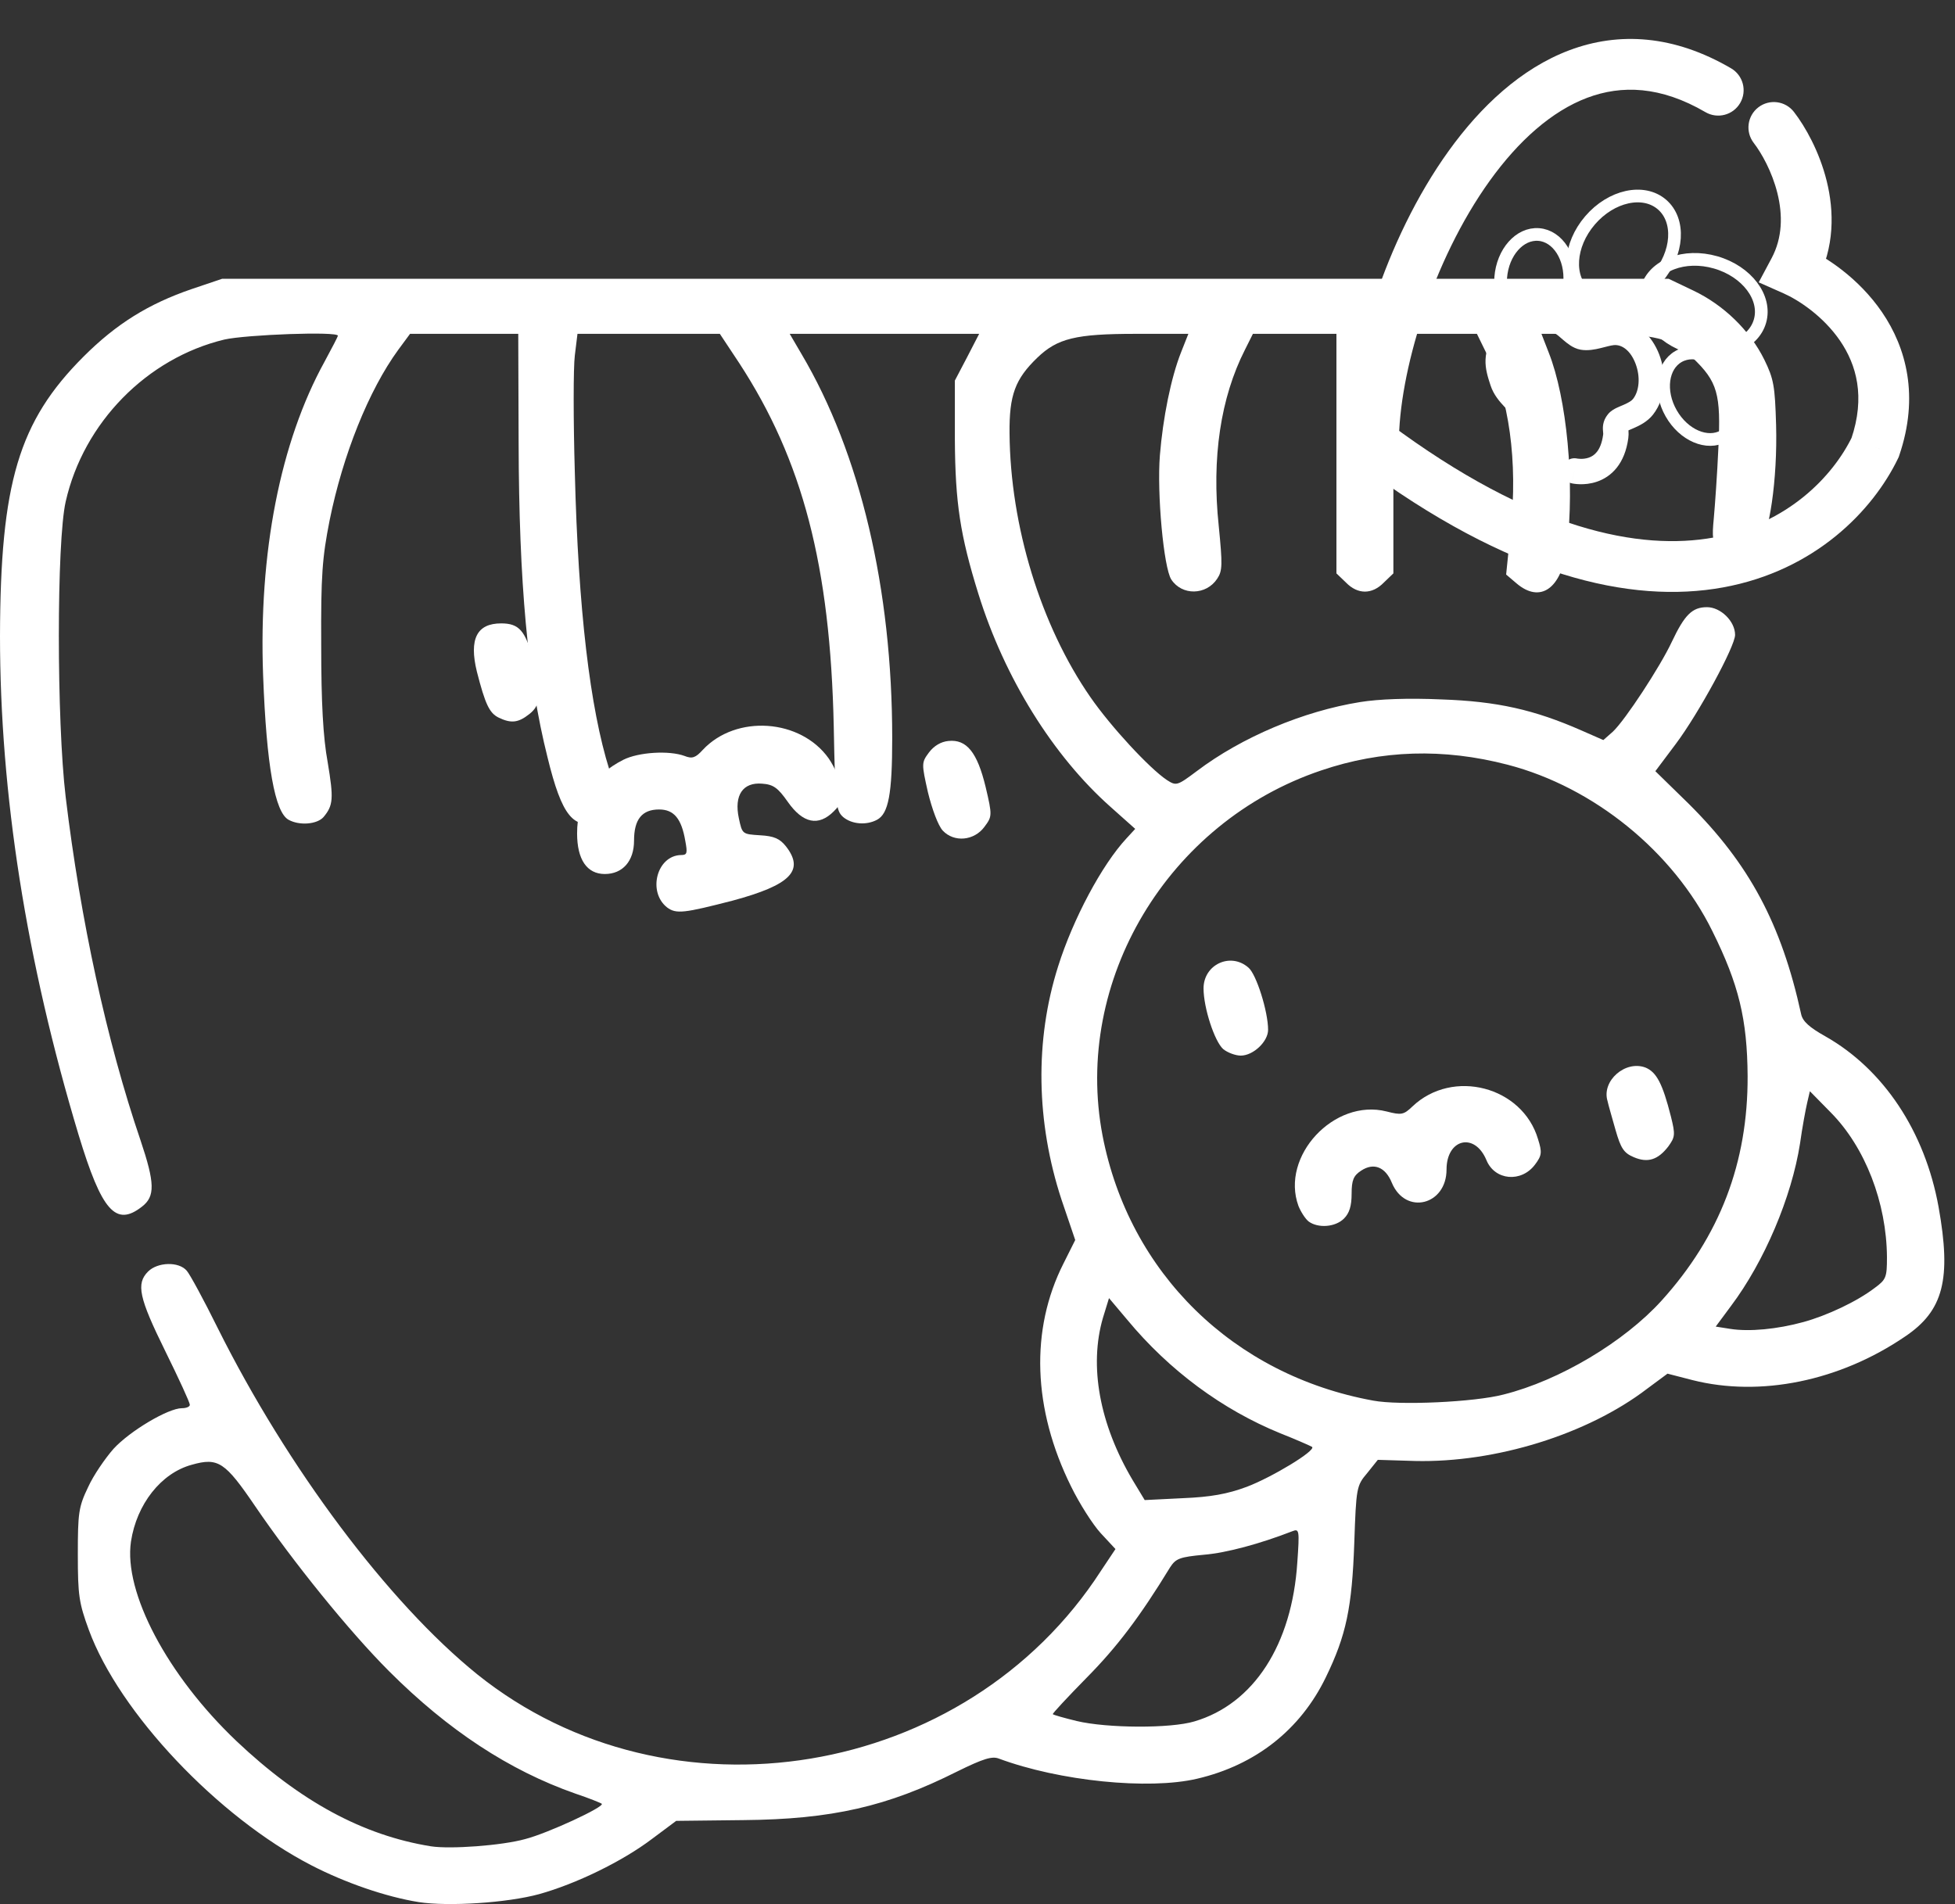 <svg width="154" height="150" viewBox="0 0 154 150" fill="none" xmlns="http://www.w3.org/2000/svg" xmlns:xlink="http://www.w3.org/1999/xlink">
<rect x="0" y="0" width="154" height="150" fill="#333333" stroke="none"/>
<path d="M115.224,5.892C114.159,6.184 113.532,7.284 113.824,8.35C114.116,9.415 115.216,10.042 116.282,9.749L115.224,5.892ZM126.755,10.641L125.212,11.914L126.581,13.573L128.136,12.088L126.755,10.641ZM142.1,10.05L143.59,8.716L143.51,8.627L143.419,8.547L142.1,10.05ZM126.755,46.467L125.997,48.318L126.923,48.696L127.782,48.183L126.755,46.467ZM112.584,12.344C113.463,11.674 113.633,10.419 112.963,9.541C112.294,8.662 111.039,8.492 110.16,9.162L112.584,12.344ZM116.282,9.749C117.218,9.493 118.9,9.274 120.658,9.537C122.398,9.797 124.045,10.499 125.212,11.914L128.298,9.369C126.318,6.969 123.637,5.938 121.25,5.581C118.88,5.226 116.635,5.505 115.224,5.892L116.282,9.749ZM128.136,12.088C129.054,11.212 130.975,9.888 133.289,9.401C135.497,8.938 138.114,9.212 140.78,11.553L143.419,8.547C139.712,5.292 135.778,4.791 132.467,5.487C129.263,6.16 126.699,7.93 125.374,9.195L128.136,12.088ZM140.61,11.384C142.924,13.969 145.057,18.714 143.818,24.494C142.582,30.261 137.897,37.472 125.728,44.75L127.782,48.183C140.519,40.564 146.181,32.555 147.729,25.332C149.274,18.123 146.627,12.109 143.59,8.716L140.61,11.384ZM127.513,44.616C122.436,42.538 115.212,36.718 111.098,30.096C109.053,26.804 107.898,23.506 107.99,20.518C108.079,17.635 109.332,14.822 112.584,12.344L110.16,9.162C106.016,12.32 104.121,16.226 103.992,20.395C103.866,24.458 105.423,28.542 107.701,32.207C112.232,39.501 120.097,45.902 125.997,48.318L127.513,44.616Z" transform="rotate(67.595 126.084 26.84)" fill="#FFFFFF"/>
<path d="M137.668,24.019C137.668,26.579 136.108,28.654 134.183,28.654C132.259,28.654 130.699,26.579 130.699,24.019C130.699,21.459 132.259,19.384 134.183,19.384C136.108,19.384 137.668,21.459 137.668,24.019Z" transform="rotate(106.057 134.183 24.019)" stroke="#FFFFFF" stroke-width="1" stroke-miterlimit="3.999"/>
<path d="M131.379,19.628C131.379,22.188 129.819,24.263 127.895,24.263C125.971,24.263 124.411,22.188 124.411,19.628C124.411,17.068 125.971,14.992 127.895,14.992C129.819,14.992 131.379,17.068 131.379,19.628Z" transform="rotate(40.639 127.895 19.628)" stroke="#FFFFFF" stroke-width="1" stroke-miterlimit="3.999"/>
<path d="M123.651,22.068C123.651,24.059 122.432,25.672 120.929,25.672C119.425,25.672 118.207,24.059 118.207,22.068C118.207,20.078 119.425,18.464 120.929,18.464C122.432,18.464 123.651,20.078 123.651,22.068Z" transform="rotate(4.455 120.929 22.068)" stroke="#FFFFFF" stroke-width="1" stroke-miterlimit="3.999"/>
<path d="M136.731,31.214C136.731,33.204 135.512,34.817 134.008,34.817C132.505,34.817 131.286,33.204 131.286,31.214C131.286,29.224 132.505,27.611 134.008,27.611C135.512,27.611 136.731,29.224 136.731,31.214Z" transform="rotate(150.29 134.008 31.214)" stroke="#FFFFFF" stroke-width="1" stroke-miterlimit="3.999"/>
<path d="M128.039,36.722C128.573,36.58 128.89,36.032 128.748,35.499C128.606,34.965 128.059,34.647 127.525,34.789L128.039,36.722ZM121.88,35.953L121.805,36.95L121.88,35.953ZM118.733,34.258L119.549,33.68L119.549,33.68L118.733,34.258ZM119.323,29.923L119.993,30.665L119.993,30.665L119.323,29.923ZM121.061,28.779L120.215,28.247L120.215,28.247L121.061,28.779ZM121.605,26.494L122.566,26.769L122.566,26.769L121.605,26.494ZM128.301,28.779L127.422,29.256L127.422,29.256L128.301,28.779ZM129.284,29.37L129.787,28.506L129.787,28.506L129.284,29.37ZM129.734,32.829C129.416,33.281 129.525,33.905 129.977,34.222C130.428,34.54 131.052,34.431 131.37,33.979L129.734,32.829ZM127.525,34.789C127.203,34.875 126.767,34.823 126.21,34.672C125.924,34.595 125.712,34.524 125.428,34.441C125.21,34.377 124.875,34.282 124.563,34.282L124.563,36.282C124.546,36.282 124.612,36.286 124.868,36.361C125.057,36.416 125.391,36.522 125.687,36.603C126.295,36.768 127.173,36.953 128.039,36.722L127.525,34.789ZM124.563,34.282C124.233,34.282 123.922,34.381 123.712,34.456C123.506,34.529 123.226,34.645 123.045,34.715C122.599,34.886 122.256,34.978 121.955,34.956L121.805,36.95C122.581,37.009 123.284,36.765 123.763,36.581C124.044,36.473 124.196,36.406 124.381,36.341C124.56,36.277 124.597,36.282 124.563,36.282L124.563,34.282ZM121.955,34.956C121.23,34.901 120.893,34.856 120.605,34.722C120.347,34.603 120.031,34.361 119.549,33.68L117.916,34.836C118.498,35.657 119.06,36.21 119.762,36.536C120.434,36.848 121.139,36.9 121.805,36.95L121.955,34.956ZM119.549,33.68C119.097,33.042 118.997,32.538 119.058,32.132C119.121,31.71 119.382,31.217 119.993,30.665L118.652,29.181C117.826,29.927 117.233,30.811 117.08,31.837C116.925,32.879 117.249,33.893 117.916,34.836L119.549,33.68ZM119.993,30.665C120.015,30.645 120.076,30.6 120.214,30.525C120.358,30.446 120.491,30.384 120.693,30.281C120.87,30.191 121.087,30.075 121.289,29.935C121.487,29.797 121.728,29.597 121.908,29.312L120.215,28.247C120.236,28.213 120.236,28.232 120.147,28.293C120.062,28.352 119.947,28.417 119.784,28.499C119.646,28.57 119.431,28.674 119.257,28.769C119.078,28.867 118.851,29.001 118.652,29.181L119.993,30.665ZM121.908,29.312C122.216,28.821 122.323,28.241 122.386,27.832C122.463,27.34 122.488,27.044 122.566,26.769L120.643,26.219C120.519,26.653 120.46,27.201 120.41,27.524C120.347,27.931 120.283,28.139 120.215,28.247L121.908,29.312ZM122.566,26.769C122.568,26.764 122.569,26.758 122.571,26.753L120.662,26.158C120.655,26.178 120.649,26.199 120.643,26.219L122.566,26.769ZM127.067,26.983C127.156,27.142 127.199,27.397 127.209,27.812C127.212,27.969 127.211,28.241 127.221,28.426C127.23,28.596 127.252,28.944 127.422,29.256L129.18,28.302C129.246,28.426 129.227,28.492 129.218,28.32C129.21,28.165 129.214,28.037 129.208,27.768C129.198,27.333 129.164,26.634 128.812,26.005L127.067,26.983ZM127.422,29.256C127.534,29.462 127.676,29.648 127.862,29.8C128.048,29.952 128.233,30.035 128.372,30.086C128.702,30.207 128.656,30.162 128.781,30.235L129.787,28.506C129.602,28.398 129.436,28.332 129.301,28.286C129.239,28.265 129.178,28.246 129.141,28.235C129.097,28.221 129.077,28.214 129.063,28.209C129.043,28.202 129.081,28.214 129.129,28.253C129.178,28.292 129.191,28.323 129.18,28.302L127.422,29.256ZM128.781,30.235C129.386,30.587 129.686,30.931 129.837,31.203C129.987,31.471 130.025,31.728 130.012,31.964C129.997,32.21 129.925,32.436 129.848,32.608C129.811,32.692 129.776,32.756 129.753,32.796C129.741,32.816 129.733,32.829 129.729,32.835C129.727,32.838 129.727,32.839 129.727,32.838C129.728,32.838 129.728,32.837 129.729,32.835C129.73,32.834 129.73,32.834 129.731,32.833C129.732,32.832 129.732,32.832 129.732,32.831C129.732,32.831 129.733,32.83 129.733,32.83C129.733,32.83 129.734,32.829 130.552,33.404C131.37,33.979 131.37,33.979 131.37,33.978C131.371,33.978 131.371,33.978 131.371,33.977C131.372,33.977 131.372,33.976 131.373,33.975C131.374,33.974 131.375,33.972 131.376,33.97C131.379,33.966 131.382,33.962 131.385,33.957C131.392,33.947 131.4,33.935 131.409,33.92C131.428,33.891 131.452,33.852 131.48,33.805C131.535,33.71 131.606,33.579 131.678,33.417C131.819,33.097 131.975,32.633 132.008,32.082C132.041,31.521 131.945,30.875 131.584,30.228C131.225,29.585 130.638,29.001 129.787,28.506L128.781,30.235ZM122.571,26.753C122.755,26.161 123.446,25.707 124.569,25.737C125.678,25.767 126.675,26.282 127.067,26.983L128.812,26.005C127.965,24.493 126.177,23.779 124.623,23.737C123.083,23.696 121.231,24.328 120.662,26.158L122.571,26.753Z" transform="rotate(67.595 124.528 30.379)" fill="#FFFFFF"/>
<path d="M32.988,149.847C30.386,149.429 27.186,148.322 24.524,146.946C17.167,143.148 9.391,134.923 6.998,128.404C6.221,126.28 6.131,125.682 6.131,122.452C6.131,119.192 6.191,118.714 6.939,117.158C7.357,116.231 8.284,114.886 8.942,114.138C10.228,112.732 13.249,110.938 14.326,110.938C14.685,110.938 14.954,110.818 14.954,110.669C14.954,110.489 14.086,108.605 13.01,106.422C10.946,102.235 10.707,101.128 11.664,100.171C12.412,99.423 14.086,99.364 14.714,100.111C14.954,100.38 16.06,102.414 17.137,104.597C22.64,115.633 30.595,126.25 37.594,131.903C52.727,144.045 76.114,140.187 86.731,123.738L87.868,122.033L86.701,120.777C86.073,120.089 85.027,118.445 84.369,117.099C81.348,110.998 81.139,104.747 83.77,99.543L84.698,97.689L83.621,94.519C81.617,88.418 81.498,81.958 83.352,76.126C84.518,72.417 86.791,68.14 88.735,66.047L89.423,65.299L87.479,63.565C82.963,59.557 79.135,53.426 77.071,46.786C75.636,42.181 75.247,39.609 75.217,34.644L75.217,29.979L76.174,28.154L77.131,26.3L69.654,26.3L62.207,26.3L63.134,27.885C67.77,35.721 70.282,46.398 70.282,58.151C70.282,62.578 69.983,64.103 69.086,64.581C68.249,65.03 67.112,64.94 66.424,64.372C65.856,63.864 65.796,63.445 65.677,57.254C65.407,44.573 63.224,36.259 58.23,28.603L56.704,26.3L51.112,26.3L45.489,26.3L45.28,28.005C45.16,28.962 45.16,33.119 45.28,37.216C45.549,48.013 46.476,55.789 48.001,60.634C48.809,63.206 48.629,64.193 47.224,64.701C45.19,65.419 44.263,64.312 43.126,59.647C41.571,53.456 40.883,45.949 40.853,34.913L40.824,26.3L36.577,26.3L32.3,26.3L31.373,27.556C29.04,30.756 27.006,35.84 25.96,41.014C25.391,43.915 25.272,45.291 25.302,50.824C25.302,55.34 25.451,58.091 25.81,60.035C26.289,62.907 26.259,63.445 25.481,64.372C24.973,64.94 23.597,65.06 22.73,64.581C21.653,63.983 20.995,60.364 20.726,53.217C20.367,43.557 22.072,34.824 25.571,28.483C26.139,27.436 26.618,26.509 26.618,26.449C26.618,26.091 19.41,26.36 17.675,26.749C11.574,28.214 6.58,33.298 5.174,39.519C4.456,42.689 4.456,56.776 5.174,62.787C6.34,72.477 8.404,82.017 11.066,89.823C12.202,93.203 12.232,94.249 11.185,95.057C9.122,96.672 8.015,95.416 6.191,89.404C2.064,75.707 0,62.518 0,50.106C0.03,38.054 1.465,33.209 6.58,28.094C9.152,25.522 11.694,23.937 15.103,22.771L17.496,21.963L74.469,21.963L131.443,21.963L133.387,22.891C135.779,24.027 137.843,26.031 138.979,28.334C139.727,29.859 139.817,30.427 139.907,33.478C140.026,37.754 139.368,42.27 138.501,43.138C137.753,43.915 136.288,43.915 135.45,43.168C134.882,42.659 134.852,42.39 135.002,40.805C135.091,39.818 135.271,37.336 135.361,35.272C135.57,31.025 135.301,30.068 133.327,28.184C131.742,26.659 130.306,26.3 125.581,26.3L121.424,26.3L121.992,27.765C123.428,31.384 124.056,38.024 123.428,43.168C123.009,46.368 121.334,47.564 119.45,45.949L118.642,45.261L119.001,41.732C119.57,36.349 118.882,31.324 117.087,27.825L116.34,26.3L113.05,26.3L109.76,26.3L109.76,35.721L109.76,45.171L109.012,45.889C108.085,46.846 106.949,46.846 106.022,45.889L105.274,45.171L105.274,35.721L105.274,26.3L101.984,26.3L98.694,26.3L98.066,27.556C96.152,31.324 95.434,36.08 96.003,41.433C96.302,44.484 96.302,44.962 95.883,45.59C95.016,46.906 93.102,46.936 92.264,45.65C91.666,44.723 91.128,38.891 91.367,35.87C91.606,32.939 92.234,29.769 93.042,27.736L93.61,26.3L89.453,26.3C84.728,26.3 83.292,26.659 81.707,28.184C79.972,29.859 79.494,31.115 79.524,34.136C79.583,41.433 81.976,49.269 85.894,54.921C87.509,57.254 90.53,60.514 91.905,61.441C92.653,61.92 92.713,61.92 94.268,60.753C97.827,58.062 102.672,56.028 107.128,55.31C108.594,55.071 110.956,54.981 113.558,55.101C117.925,55.25 120.856,55.908 124.594,57.553L126.299,58.301L127.046,57.643C128.033,56.716 130.785,52.499 131.682,50.585C132.699,48.431 133.297,47.833 134.463,47.833C135.54,47.833 136.677,48.94 136.677,50.016C136.677,50.914 133.805,56.207 132.011,58.6L130.396,60.753L133.028,63.325C137.783,68.051 140.325,72.776 141.88,79.894C142,80.462 142.538,80.941 143.765,81.629C148.37,84.23 151.63,89.135 152.707,95.087C153.724,100.769 153.096,103.252 150.075,105.285C144.901,108.814 138.65,110.07 133.327,108.725L131.353,108.216L129.738,109.412C125.043,113.001 117.805,115.244 111.465,115.095L108.534,115.005L107.696,116.052C106.859,117.039 106.829,117.188 106.68,121.555C106.5,126.639 106.051,128.822 104.436,132.142C102.433,136.269 98.904,139.051 94.298,140.127C90.47,141.025 83.441,140.307 78.686,138.542C78.148,138.333 77.46,138.542 75.396,139.559C69.923,142.311 65.527,143.327 58.559,143.387L53.265,143.447L51.381,144.853C49.018,146.647 45.369,148.412 42.468,149.219C39.956,149.907 35.321,150.206 32.988,149.847ZM41.362,144.883C43.126,144.434 47.642,142.34 47.403,142.101C47.343,142.041 46.386,141.653 45.31,141.294C40.106,139.469 35.291,136.299 30.655,131.664C27.515,128.523 23.088,123.05 20.098,118.654C17.735,115.185 17.197,114.796 15.103,115.394C12.681,116.052 10.767,118.504 10.318,121.435C9.72,125.443 13.189,131.993 18.632,137.166C23.627,141.892 28.562,144.584 33.945,145.451C35.47,145.69 39.538,145.391 41.362,144.883ZM94.089,135.611C98.754,134.236 101.775,129.57 102.193,123.08C102.373,120.538 102.343,120.418 101.805,120.628C99.262,121.615 96.631,122.332 94.836,122.482C92.922,122.661 92.623,122.781 92.174,123.469C89.782,127.387 87.987,129.749 85.625,132.142C84.099,133.697 82.873,135.013 82.933,135.043C82.993,135.103 83.83,135.342 84.817,135.581C87.21,136.15 92.204,136.18 94.089,135.611ZM98.216,117.129C100.19,116.381 103.659,114.287 103.36,113.988C103.27,113.928 102.134,113.42 100.848,112.912C96.302,111.057 92.115,107.977 88.795,103.969L87.359,102.265L86.881,103.82C85.774,107.618 86.612,112.194 89.214,116.59L90.171,118.175L93.161,118.026C95.375,117.936 96.69,117.697 98.216,117.129ZM118.433,109.861C122.859,108.755 127.944,105.704 130.875,102.474C135.48,97.39 137.693,91.588 137.664,84.769C137.634,80.313 136.976,77.561 134.882,73.344C131.802,67.094 125.551,62.009 118.762,60.245C113.708,58.929 108.833,59.078 104.078,60.693C91.995,64.761 84.518,77.262 86.851,89.464C88.944,100.291 97.169,108.336 108.175,110.34C110.238,110.728 116.16,110.459 118.433,109.861ZM142.06,104.149C143.914,103.64 146.277,102.534 147.682,101.457C148.58,100.799 148.64,100.62 148.64,99.035C148.61,94.758 146.935,90.391 144.213,87.64L142.568,85.965L142.359,86.862C142.239,87.371 141.97,88.806 141.791,90.092C141.133,94.309 138.979,99.394 136.348,102.893L135.151,104.508L136.288,104.687C137.783,104.926 139.996,104.717 142.06,104.149Z" fill="#FFFFFF"/>
<path d="M96.361,82.652C95.674,82.054 94.806,79.392 94.806,77.867C94.806,75.983 96.93,74.996 98.335,76.222C98.963,76.73 99.891,79.691 99.891,81.127C99.891,82.054 98.724,83.16 97.737,83.16C97.318,83.16 96.69,82.921 96.361,82.652Z" fill="#FFFFFF"/>
<path d="M128.691,91.159C127.914,90.83 127.674,90.471 127.256,89.006C126.987,88.049 126.688,87.032 126.628,86.733C126.149,85.148 128.033,83.503 129.618,84.101C130.486,84.46 130.964,85.357 131.622,87.959C131.981,89.394 131.951,89.574 131.413,90.322C130.605,91.368 129.798,91.638 128.691,91.159Z" fill="#FFFFFF"/>
<path d="M103.091,96.233C102.821,96.024 102.463,95.455 102.283,95.007C100.848,91.089 105.094,86.513 109.222,87.56C110.388,87.859 110.567,87.829 111.255,87.171C114.426,84.15 119.928,85.586 121.155,89.743C121.484,90.79 121.454,91.029 120.915,91.747C119.839,93.182 117.745,93.003 117.087,91.388C116.16,89.175 113.947,89.713 113.947,92.136C113.947,94.947 110.717,95.754 109.64,93.182C109.132,91.926 108.205,91.567 107.218,92.225C106.62,92.614 106.47,92.973 106.47,94.05C106.47,95.007 106.291,95.575 105.872,95.994C105.184,96.682 103.838,96.771 103.091,96.233Z" fill="#FFFFFF"/>
<path d="M39.268,56.527C38.551,56.168 38.222,55.48 37.564,52.908C36.936,50.336 37.564,49.11 39.478,49.11C40.883,49.11 41.392,49.678 41.99,51.981C42.678,54.643 42.618,55.54 41.691,56.258C40.823,56.946 40.255,57.006 39.268,56.527Z" fill="#FFFFFF"/>
<path d="M52.547,71.486C50.992,70.26 51.74,67.389 53.654,67.359C54.132,67.359 54.162,67.209 53.983,66.252C53.684,64.488 53.086,63.77 51.919,63.77C50.573,63.77 49.945,64.547 49.945,66.222C49.945,67.837 49.048,68.854 47.642,68.854C46.237,68.854 45.459,67.718 45.459,65.654C45.459,63.052 46.685,61.078 49.108,59.852C50.304,59.254 52.697,59.104 53.923,59.553C54.521,59.792 54.79,59.702 55.359,59.074C57.99,56.263 63.075,56.622 65.288,59.762C65.736,60.42 66.185,61.437 66.275,62.035C66.424,62.962 66.335,63.261 65.677,63.919C64.48,65.116 63.254,64.876 62.058,63.172C61.28,62.065 60.921,61.796 60.024,61.736C58.529,61.616 57.811,62.633 58.2,64.458C58.469,65.714 58.469,65.714 59.875,65.803C60.981,65.863 61.43,66.073 61.908,66.671C63.404,68.585 62.267,69.721 57.721,70.948C53.893,71.934 53.265,72.024 52.547,71.486Z" fill="#FFFFFF"/>
<path d="M74.26,65.431C73.901,65.042 73.423,63.756 73.094,62.41C72.585,60.137 72.585,60.077 73.183,59.27C73.572,58.761 74.11,58.432 74.709,58.373C76.144,58.223 76.982,59.27 77.639,61.991C78.178,64.264 78.148,64.324 77.55,65.132C76.742,66.238 75.157,66.388 74.26,65.431Z" fill="#FFFFFF"/>
</svg>
